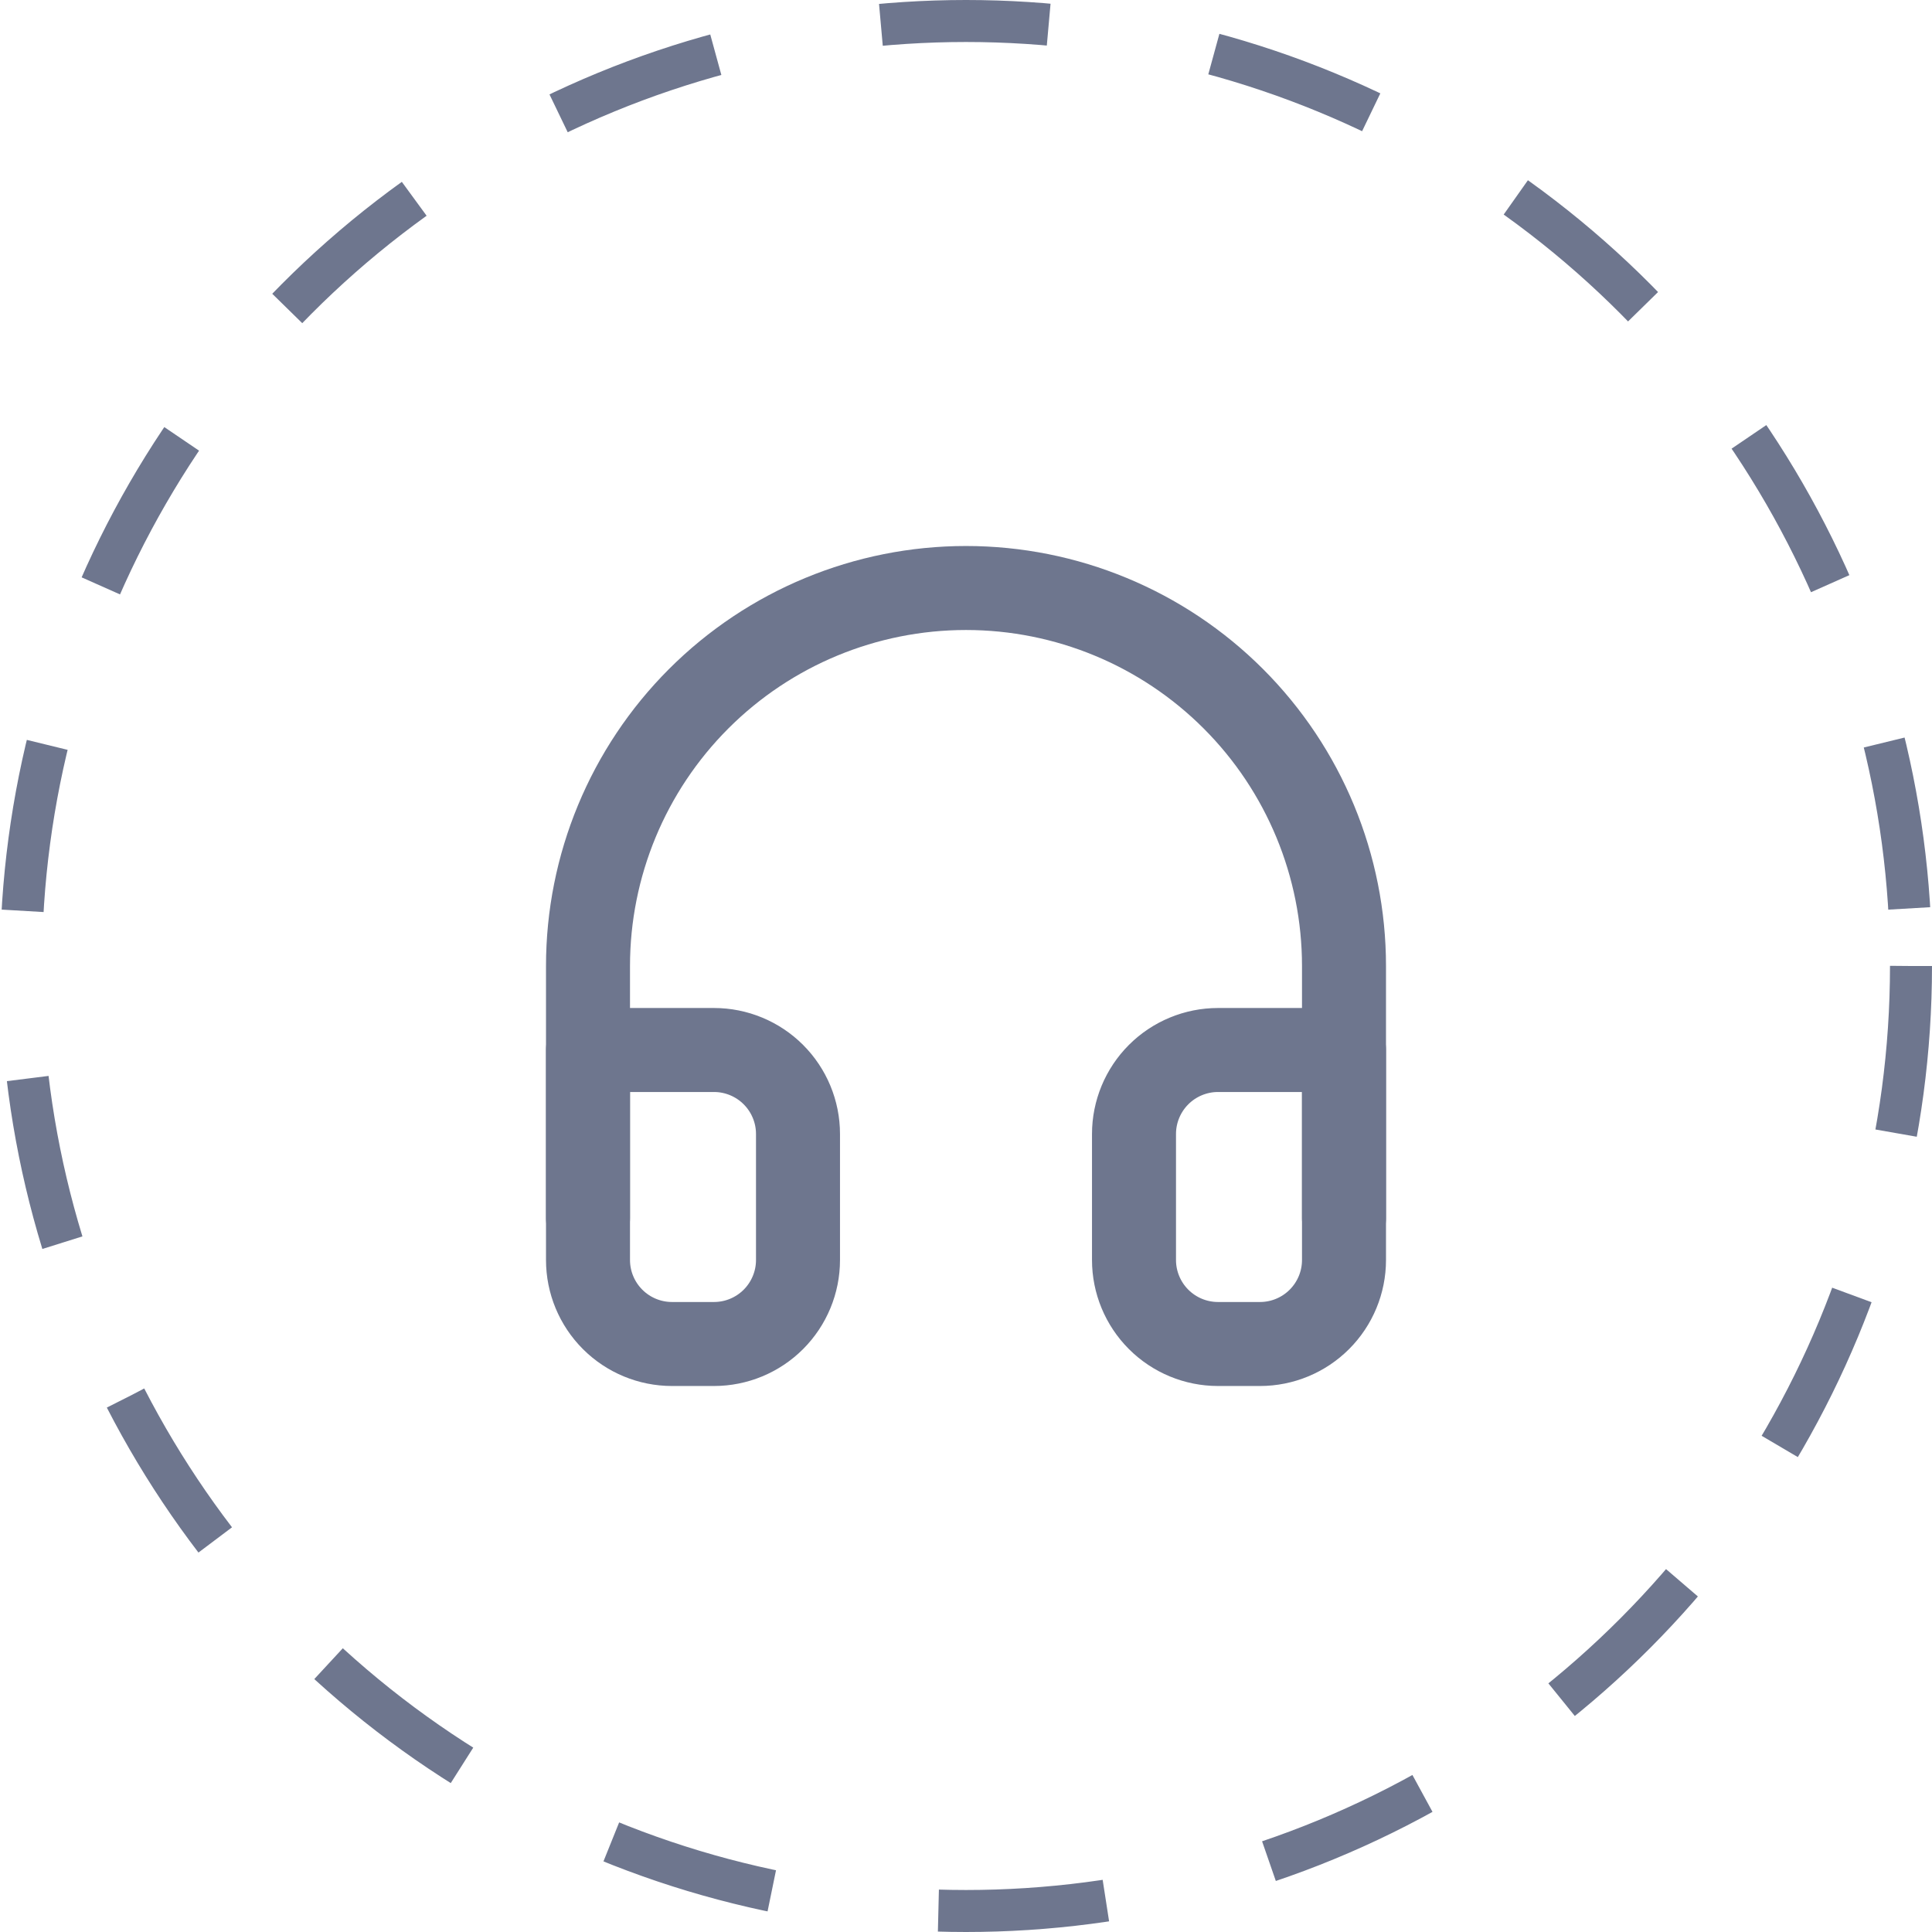 <svg width="46" height="46" viewBox="0 0 46 46" fill="none" xmlns="http://www.w3.org/2000/svg">
<circle cx="23" cy="23" r="22.5" stroke="#6E768E" stroke-dasharray="4 4"/>
<path d="M14 29V23C14 20.613 14.948 18.324 16.636 16.636C18.324 14.948 20.613 14 23 14C25.387 14 27.676 14.948 29.364 16.636C31.052 18.324 32 20.613 32 23V29" stroke="#6E768E" stroke-width="2" stroke-linecap="round" stroke-linejoin="round"/>
<path d="M32 30C32 30.53 31.789 31.039 31.414 31.414C31.039 31.789 30.53 32 30 32H29C28.47 32 27.961 31.789 27.586 31.414C27.211 31.039 27 30.53 27 30V27C27 26.47 27.211 25.961 27.586 25.586C27.961 25.211 28.47 25 29 25H32V30ZM14 30C14 30.53 14.211 31.039 14.586 31.414C14.961 31.789 15.47 32 16 32H17C17.53 32 18.039 31.789 18.414 31.414C18.789 31.039 19 30.53 19 30V27C19 26.47 18.789 25.961 18.414 25.586C18.039 25.211 17.53 25 17 25H14V30Z" stroke="#6E768E" stroke-width="2" stroke-linecap="round" stroke-linejoin="round"/>
</svg>
